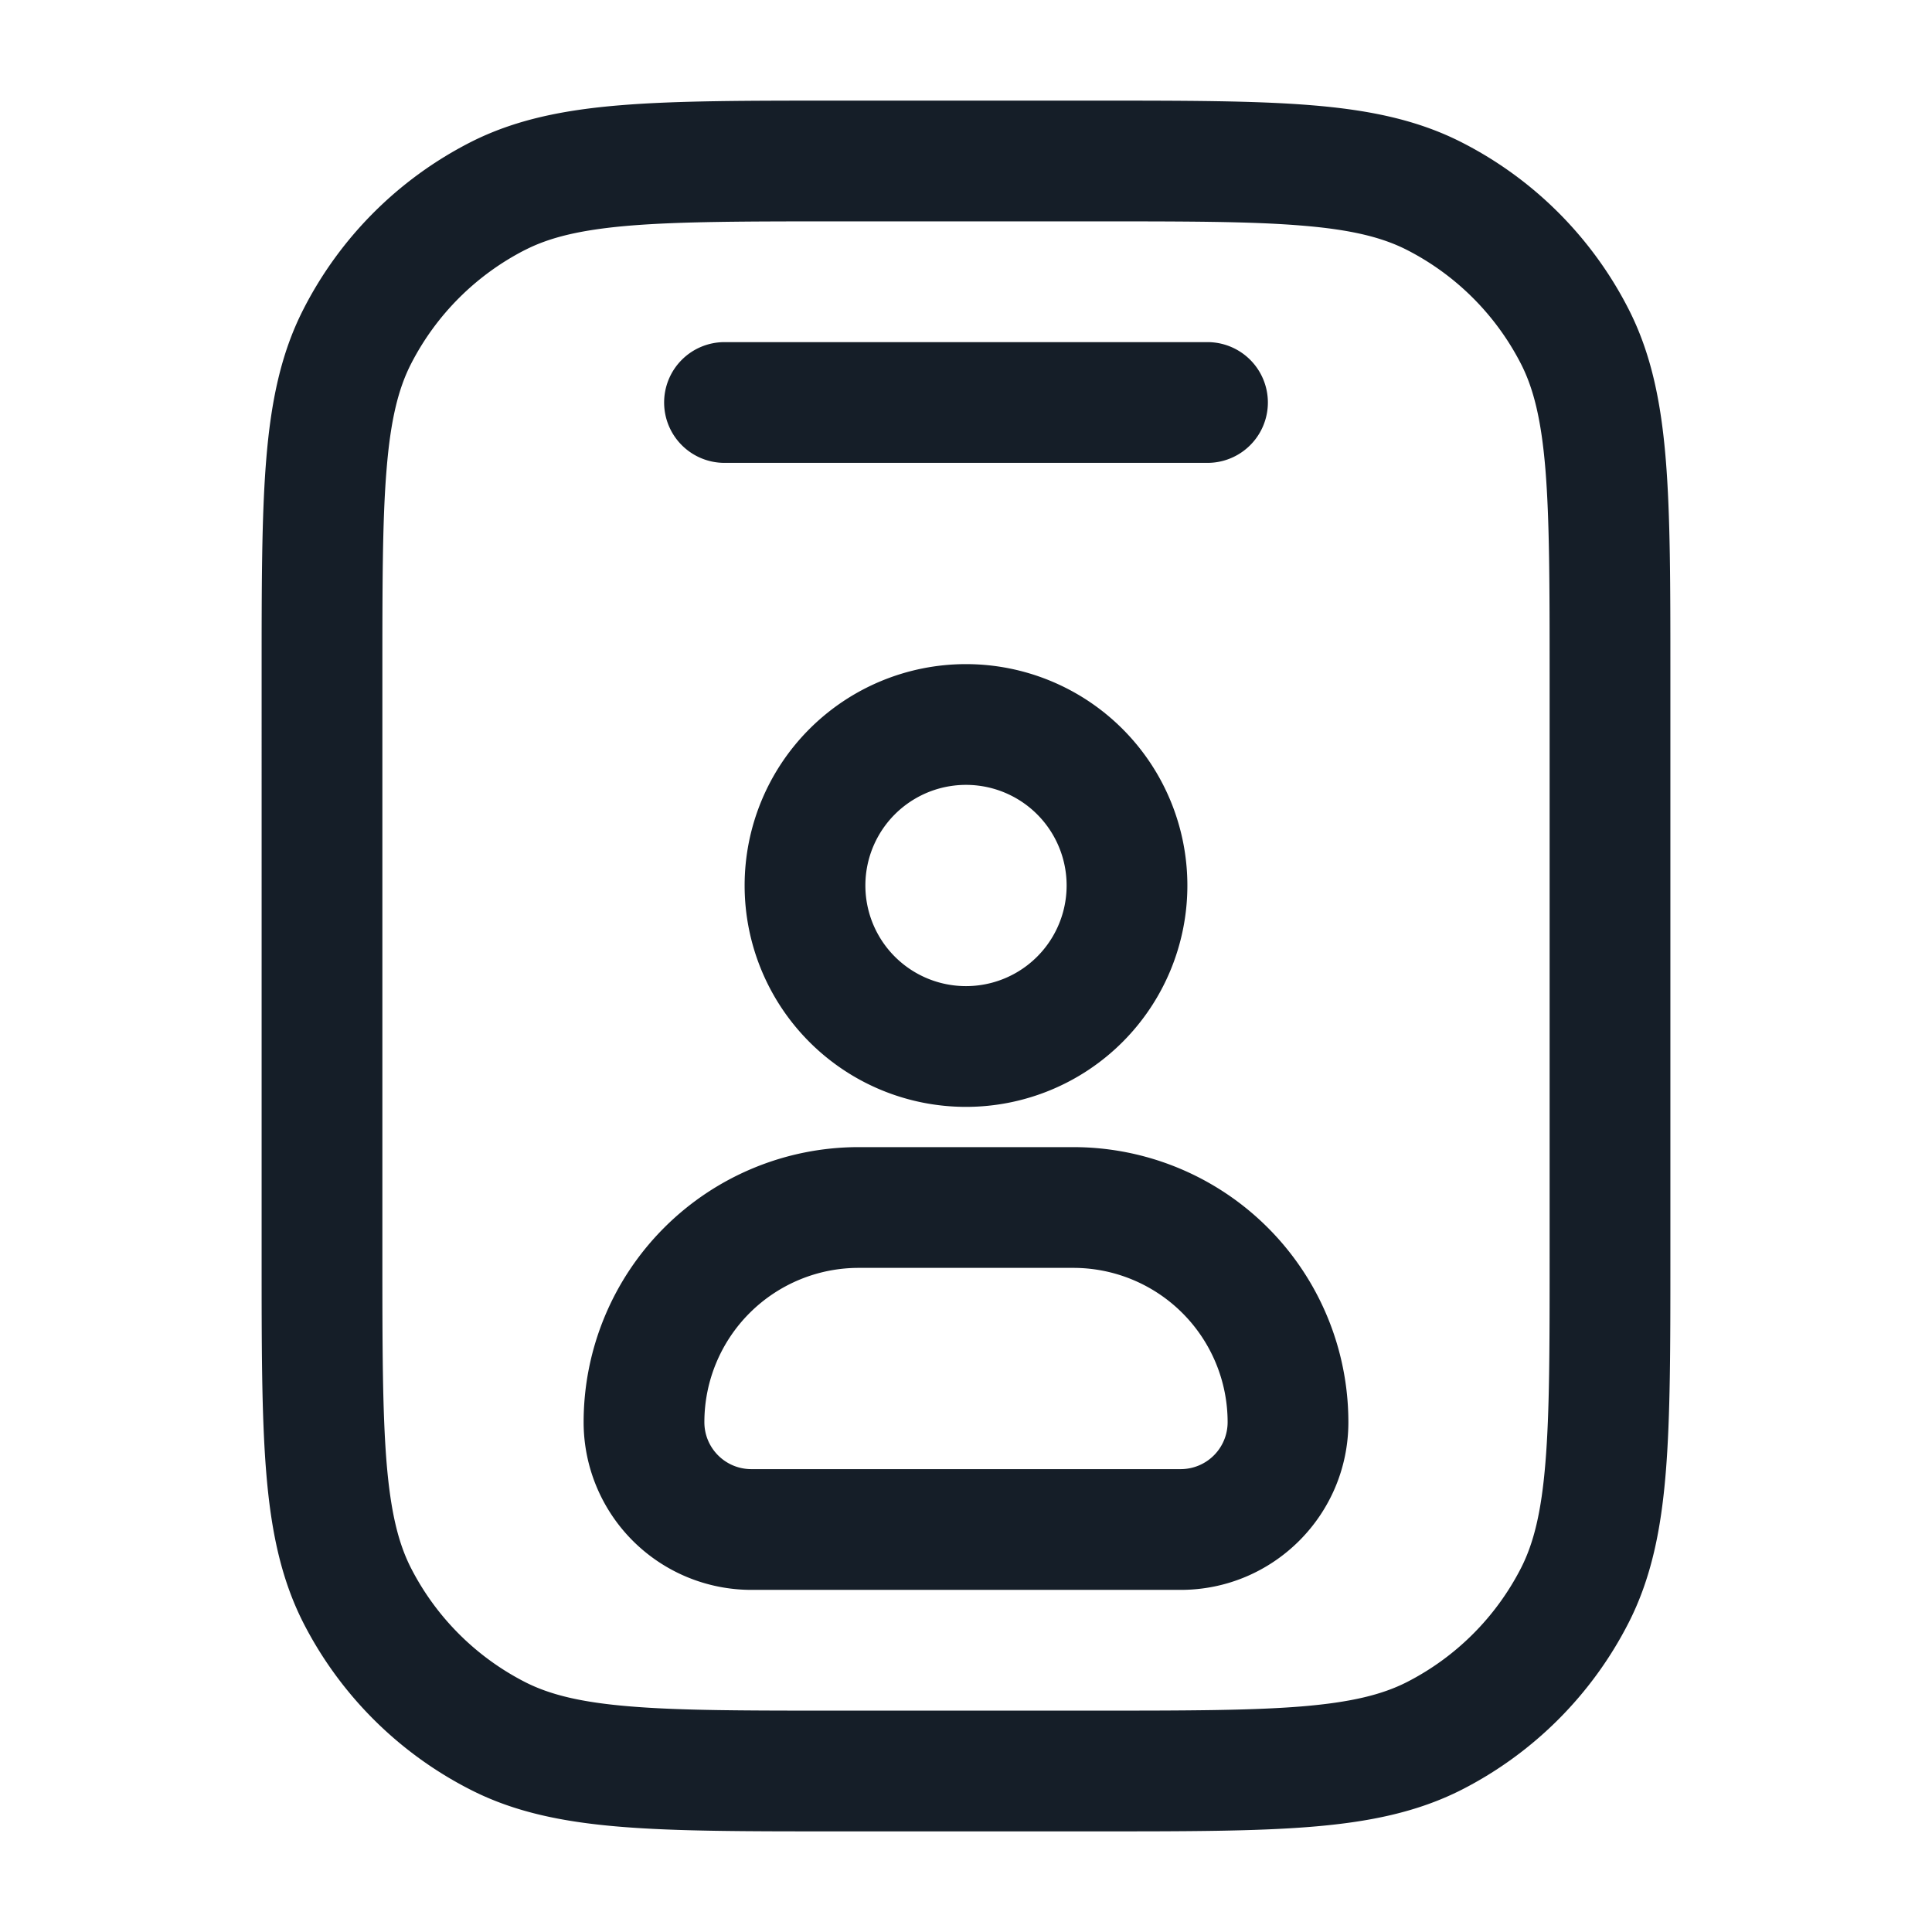 <svg xmlns="http://www.w3.org/2000/svg" viewBox="0 0 24 24"><path fill="#151E28" d="M10.367 1.25h3.266c1.092 0 1.958 0 2.655.057.714.058 1.317.18 1.869.461a4.744 4.744 0 0 1 2.076 2.076c.28.551.402 1.154.46 1.868.057.697.057 1.563.057 2.655v7.266c0 1.092 0 1.958-.057 2.655-.058.714-.18 1.317-.461 1.869a4.752 4.752 0 0 1-2.075 2.076c-.552.28-1.155.402-1.869.46-.697.057-1.563.057-2.655.057h-3.266c-1.092 0-1.958 0-2.655-.057-.714-.058-1.318-.18-1.868-.461a4.75 4.75 0 0 1-2.077-2.075c-.28-.552-.402-1.155-.46-1.869-.057-.697-.057-1.563-.057-2.655V8.367c0-1.092 0-1.958.057-2.655.058-.714.18-1.318.461-1.868a4.752 4.752 0 0 1 2.076-2.077c.551-.28 1.154-.402 1.868-.46.697-.057 1.563-.057 2.655-.057ZM6.525 3.104h-.001a3.258 3.258 0 0 0-1.42 1.42c-.155.305-.252.69-.302 1.31-.052.629-.052 1.434-.052 2.566v7.2c0 1.133.001 1.936.052 2.566.051.62.147 1.005.302 1.31a3.258 3.258 0 0 0 1.42 1.42c.305.155.69.252 1.31.302.629.052 1.434.052 2.566.052h3.2c1.132 0 1.936-.001 2.566-.052.62-.051 1.005-.147 1.31-.302a3.258 3.258 0 0 0 1.42-1.42c.155-.305.252-.69.302-1.31.052-.629.052-1.433.052-2.566V8.4c0-1.132-.001-1.936-.052-2.566-.051-.62-.147-1.005-.302-1.31a3.258 3.258 0 0 0-1.42-1.42c-.305-.155-.69-.252-1.31-.302-.629-.052-1.433-.052-2.566-.052h-3.2c-1.132 0-1.936.001-2.566.052-.621.051-1.005.147-1.309.302Zm4.142 11.146h2.666a3.417 3.417 0 0 1 3.417 3.417c0 1.15-.933 2.083-2.083 2.083H9.333a2.084 2.084 0 0 1-2.083-2.083 3.417 3.417 0 0 1 3.417-3.417Zm1.333-6a2.75 2.75 0 1 1 0 5.5 2.75 2.75 0 0 1 0-5.5Zm-3.25 9.417c0 .322.261.583.583.583h5.334a.583.583 0 0 0 .583-.583 1.917 1.917 0 0 0-1.917-1.917h-2.666a1.917 1.917 0 0 0-1.917 1.917ZM8.25 5A.75.75 0 0 1 9 4.25h6a.75.75 0 0 1 0 1.5H9A.75.75 0 0 1 8.25 5Zm2.5 6a1.25 1.25 0 1 0 2.5 0 1.25 1.25 0 0 0-2.5 0Z"/></svg>